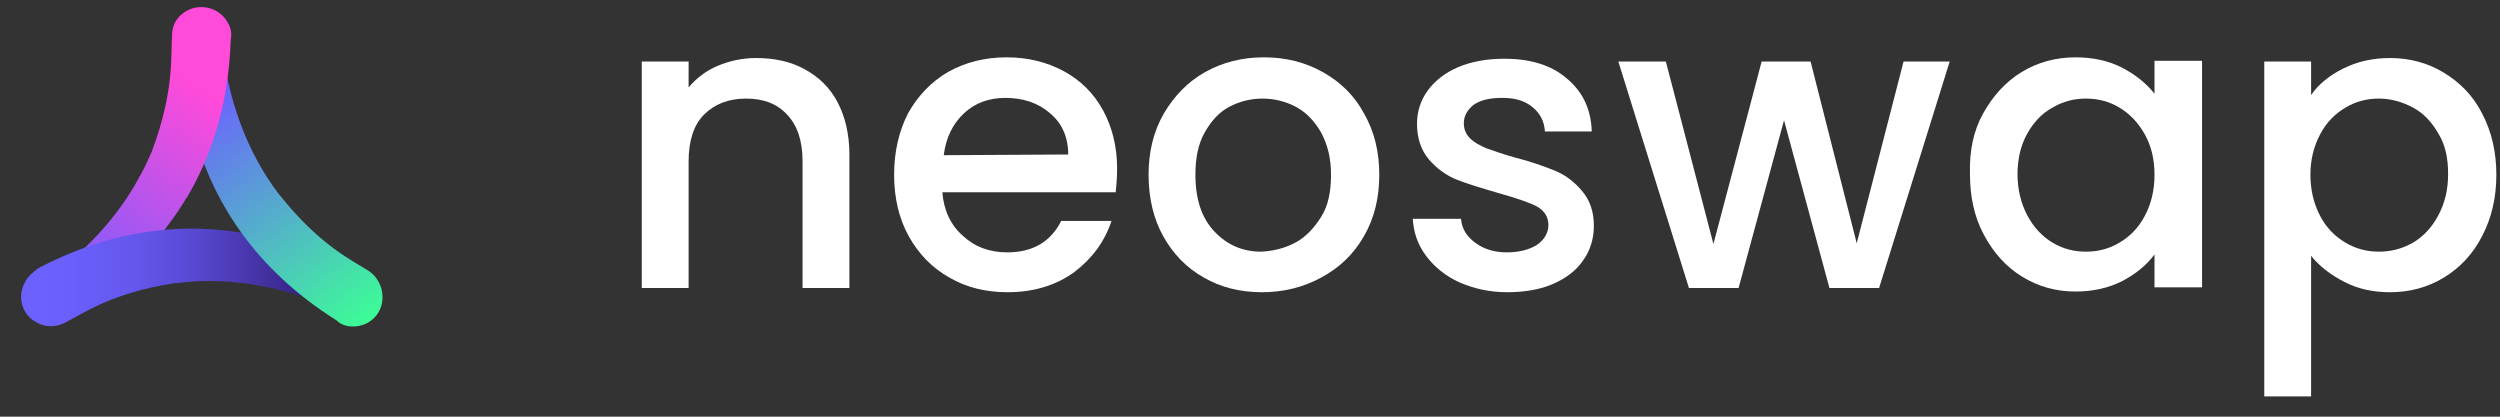 

<svg width="90" height="15" viewBox="0 0 90 15" fill="none" xmlns="http://www.w3.org/2000/svg">
<rect x="0" y="0" width="90" height="15" fill="#333333" stroke="none"/>
<path d="M28.967 2.492C29.471 2.769 29.873 3.146 30.15 3.675C30.427 4.203 30.578 4.832 30.578 5.562V10.369H28.892V5.814C28.892 5.084 28.715 4.53 28.338 4.128C27.961 3.725 27.482 3.549 26.853 3.549C26.224 3.549 25.721 3.75 25.343 4.128C24.966 4.505 24.79 5.084 24.79 5.814V10.369H23.104V2.215H24.79V3.146C25.067 2.819 25.419 2.542 25.847 2.366C26.274 2.19 26.727 2.089 27.206 2.089C27.885 2.089 28.464 2.215 28.967 2.492Z" fill="white"/>
<path d="M40.166 6.921H33.925C33.975 7.575 34.227 8.104 34.655 8.481C35.083 8.884 35.611 9.085 36.265 9.085C37.171 9.085 37.826 8.708 38.203 7.953H40.015C39.763 8.708 39.31 9.312 38.681 9.79C38.027 10.268 37.222 10.52 36.265 10.52C35.485 10.52 34.781 10.344 34.177 9.991C33.547 9.639 33.069 9.136 32.717 8.507C32.365 7.877 32.188 7.122 32.188 6.292C32.188 5.461 32.365 4.706 32.692 4.077C33.044 3.448 33.522 2.945 34.126 2.593C34.755 2.24 35.46 2.064 36.24 2.064C37.02 2.064 37.7 2.24 38.304 2.567C38.908 2.894 39.386 3.373 39.713 3.977C40.04 4.581 40.216 5.285 40.216 6.065C40.216 6.393 40.191 6.669 40.166 6.921ZM38.455 5.562C38.455 4.933 38.228 4.43 37.8 4.077C37.373 3.7 36.819 3.524 36.19 3.524C35.611 3.524 35.108 3.7 34.705 4.077C34.302 4.455 34.051 4.958 33.975 5.587L38.455 5.562Z" fill="white"/>
<path d="M43.337 9.991C42.708 9.639 42.23 9.136 41.878 8.507C41.525 7.877 41.349 7.122 41.349 6.292C41.349 5.461 41.525 4.732 41.903 4.077C42.28 3.448 42.758 2.945 43.388 2.593C44.017 2.24 44.721 2.064 45.502 2.064C46.282 2.064 46.986 2.24 47.615 2.593C48.245 2.945 48.748 3.423 49.1 4.077C49.478 4.732 49.654 5.461 49.654 6.292C49.654 7.122 49.478 7.852 49.1 8.507C48.723 9.161 48.219 9.639 47.565 9.991C46.911 10.344 46.206 10.52 45.426 10.52C44.646 10.52 43.941 10.344 43.337 9.991ZM46.634 8.733C47.011 8.532 47.313 8.205 47.565 7.802C47.817 7.399 47.917 6.896 47.917 6.292C47.917 5.688 47.792 5.21 47.565 4.782C47.339 4.379 47.037 4.052 46.659 3.851C46.282 3.649 45.879 3.549 45.451 3.549C45.023 3.549 44.621 3.649 44.243 3.851C43.866 4.052 43.589 4.379 43.362 4.782C43.136 5.185 43.035 5.688 43.035 6.292C43.035 7.173 43.262 7.852 43.715 8.33C44.168 8.809 44.721 9.06 45.401 9.06C45.854 9.035 46.257 8.934 46.634 8.733Z" fill="white"/>
<path d="M52.547 10.168C52.044 9.941 51.641 9.614 51.339 9.211C51.037 8.809 50.886 8.356 50.861 7.878H52.597C52.623 8.23 52.799 8.507 53.101 8.733C53.403 8.96 53.78 9.085 54.233 9.085C54.711 9.085 55.064 8.985 55.34 8.809C55.592 8.633 55.743 8.381 55.743 8.104C55.743 7.802 55.592 7.576 55.315 7.425C55.013 7.274 54.56 7.123 53.931 6.946C53.327 6.77 52.824 6.619 52.446 6.468C52.069 6.317 51.717 6.066 51.44 5.738C51.163 5.411 51.012 4.983 51.012 4.455C51.012 4.027 51.138 3.624 51.389 3.272C51.641 2.92 52.019 2.618 52.497 2.416C52.975 2.215 53.528 2.115 54.158 2.115C55.089 2.115 55.844 2.341 56.397 2.819C56.976 3.297 57.278 3.926 57.303 4.732H55.617C55.592 4.354 55.441 4.077 55.164 3.851C54.887 3.624 54.535 3.524 54.082 3.524C53.629 3.524 53.302 3.599 53.05 3.775C52.824 3.952 52.698 4.178 52.698 4.43C52.698 4.656 52.773 4.832 52.925 4.983C53.075 5.134 53.277 5.235 53.503 5.336C53.73 5.411 54.057 5.537 54.51 5.663C55.114 5.814 55.592 5.99 55.969 6.141C56.347 6.292 56.674 6.544 56.951 6.871C57.228 7.198 57.379 7.601 57.379 8.129C57.379 8.582 57.253 9.01 57.001 9.362C56.75 9.74 56.372 10.017 55.919 10.218C55.466 10.419 54.887 10.52 54.258 10.52C53.629 10.52 53.075 10.394 52.547 10.168Z" fill="white"/>
<path d="M70.189 2.215L67.647 10.369H65.86L64.225 4.329L62.589 10.369H60.802L58.26 2.215H59.971L61.683 8.784L63.419 2.215H65.181L66.842 8.758L68.528 2.215H70.189Z" fill="white"/>
<path d="M71.397 4.077C71.749 3.448 72.202 2.945 72.781 2.593C73.36 2.24 74.014 2.064 74.719 2.064C75.348 2.064 75.927 2.19 76.405 2.442C76.883 2.693 77.26 2.995 77.562 3.373V2.19H79.274V10.344H77.562V9.161C77.286 9.538 76.883 9.865 76.405 10.117C75.902 10.369 75.348 10.495 74.719 10.495C74.014 10.495 73.385 10.319 72.806 9.966C72.227 9.614 71.774 9.111 71.422 8.456C71.07 7.802 70.919 7.072 70.919 6.267C70.894 5.436 71.044 4.706 71.397 4.077ZM77.21 4.832C76.984 4.43 76.682 4.102 76.304 3.876C75.927 3.649 75.524 3.549 75.096 3.549C74.668 3.549 74.266 3.649 73.888 3.876C73.511 4.077 73.209 4.404 72.982 4.807C72.756 5.21 72.63 5.713 72.63 6.267C72.63 6.82 72.756 7.324 72.982 7.752C73.209 8.179 73.511 8.507 73.888 8.733C74.266 8.96 74.668 9.06 75.096 9.06C75.524 9.06 75.927 8.96 76.304 8.733C76.682 8.507 76.984 8.205 77.21 7.777C77.437 7.349 77.562 6.871 77.562 6.292C77.562 5.713 77.437 5.235 77.21 4.832Z" fill="white"/>
<path d="M84.357 2.467C84.861 2.215 85.414 2.089 86.044 2.089C86.748 2.089 87.403 2.265 87.981 2.618C88.56 2.97 89.038 3.448 89.365 4.103C89.693 4.732 89.869 5.461 89.869 6.292C89.869 7.122 89.693 7.852 89.365 8.481C89.038 9.136 88.56 9.639 87.981 9.991C87.403 10.344 86.748 10.52 86.044 10.52C85.414 10.52 84.861 10.394 84.383 10.142C83.904 9.891 83.502 9.589 83.2 9.211V14.27H81.514V2.215H83.2V3.423C83.451 3.046 83.854 2.718 84.357 2.467ZM87.78 4.807C87.553 4.405 87.251 4.077 86.874 3.876C86.496 3.675 86.094 3.549 85.641 3.549C85.213 3.549 84.81 3.65 84.433 3.876C84.055 4.103 83.753 4.405 83.527 4.832C83.3 5.26 83.175 5.738 83.175 6.292C83.175 6.846 83.3 7.349 83.527 7.777C83.753 8.205 84.055 8.507 84.433 8.733C84.81 8.96 85.213 9.06 85.641 9.06C86.069 9.06 86.471 8.96 86.874 8.733C87.251 8.507 87.553 8.179 87.78 7.752C88.007 7.324 88.132 6.846 88.132 6.267C88.132 5.688 88.032 5.21 87.78 4.807Z" fill="white"/>
<path d="M1.536 10.168C1.259 10.369 1.184 10.746 1.36 11.023C1.536 11.325 1.939 11.376 2.266 11.25C2.618 11.099 5.059 9.916 6.745 7.072C6.167 6.82 5.588 6.594 5.034 6.342C4.254 7.802 3.071 9.085 1.536 10.168Z" fill="url(#paint0_linear_3628_982)"/>
<path d="M0.907 10.143C0.605 10.671 0.781 11.325 1.31 11.602C1.561 11.753 1.863 11.778 2.115 11.703C2.191 11.678 2.266 11.652 2.316 11.627C2.945 11.325 3.977 10.545 6.293 10.193C6.318 10.193 6.318 10.193 6.343 10.193C8.306 9.941 10.319 10.319 12.358 11.25C12.66 11.376 13.012 11.275 13.188 10.973C13.364 10.646 13.213 10.293 12.936 10.067C12.483 9.689 7.576 6.393 1.36 9.664C1.184 9.815 1.008 9.941 0.907 10.143Z" fill="url(#paint1_linear_3628_982)"/>
<path d="M12.711 11.753C13.315 11.753 13.793 11.275 13.768 10.671C13.768 10.369 13.642 10.117 13.466 9.916C13.416 9.866 13.365 9.815 13.29 9.765C12.711 9.387 11.528 8.859 10.069 7.022L10.043 6.997C8.861 5.436 8.156 3.499 7.955 1.259C7.929 0.932 7.627 0.68 7.3 0.68C6.948 0.68 6.696 1.007 6.646 1.334C6.57 1.913 6.168 7.802 12.107 11.527C12.258 11.678 12.459 11.753 12.711 11.753Z" fill="url(#paint2_linear_3628_982)"/>
<path d="M8.18 0.781C7.878 0.277 7.224 0.101 6.695 0.403C6.444 0.554 6.268 0.781 6.217 1.058C6.192 1.133 6.192 1.209 6.192 1.284C6.142 1.964 6.293 3.247 5.462 5.462C5.462 5.487 5.462 5.487 5.437 5.512C5.311 5.814 5.16 6.116 5.009 6.393C5.563 6.644 6.142 6.871 6.721 7.123C7.576 5.688 8.231 3.801 8.306 1.435C8.356 1.183 8.306 0.982 8.18 0.781Z" fill="url(#paint3_linear_3628_982)"/>
<defs>
<linearGradient id="paint0_linear_3628_982" x1="7.681" y1="3.574" x2="2.455" y2="11.049" gradientUnits="userSpaceOnUse">
<stop stop-color="#FF4ADA"/>
<stop offset="1" stop-color="#6C60FF"/>
</linearGradient>
<linearGradient id="paint1_linear_3628_982" x1="1.162" y1="10.012" x2="13.061" y2="10.012" gradientUnits="userSpaceOnUse">
<stop offset="0.011" stop-color="#6C60FF"/>
<stop offset="0.148" stop-color="#6A5EFB"/>
<stop offset="0.293" stop-color="#6558EE"/>
<stop offset="0.443" stop-color="#5B4DD9"/>
<stop offset="0.594" stop-color="#4E3EBB"/>
<stop offset="0.748" stop-color="#3E2C95"/>
<stop offset="0.901" stop-color="#2A1567"/>
<stop offset="1" stop-color="#1B0445"/>
</linearGradient>
<linearGradient id="paint2_linear_3628_982" x1="13.139" y1="11.634" x2="7.33" y2="3.412" gradientUnits="userSpaceOnUse">
<stop stop-color="#3DFB98"/>
<stop offset="0.005" stop-color="#3DFB98"/>
<stop offset="1" stop-color="#6C60FF"/>
</linearGradient>
<linearGradient id="paint3_linear_3628_982" x1="7.086" y1="3.158" x2="1.86" y2="10.633" gradientUnits="userSpaceOnUse">
<stop stop-color="#FF4ADA"/>
<stop offset="1" stop-color="#6C60FF"/>
</linearGradient>
</defs>
</svg>
